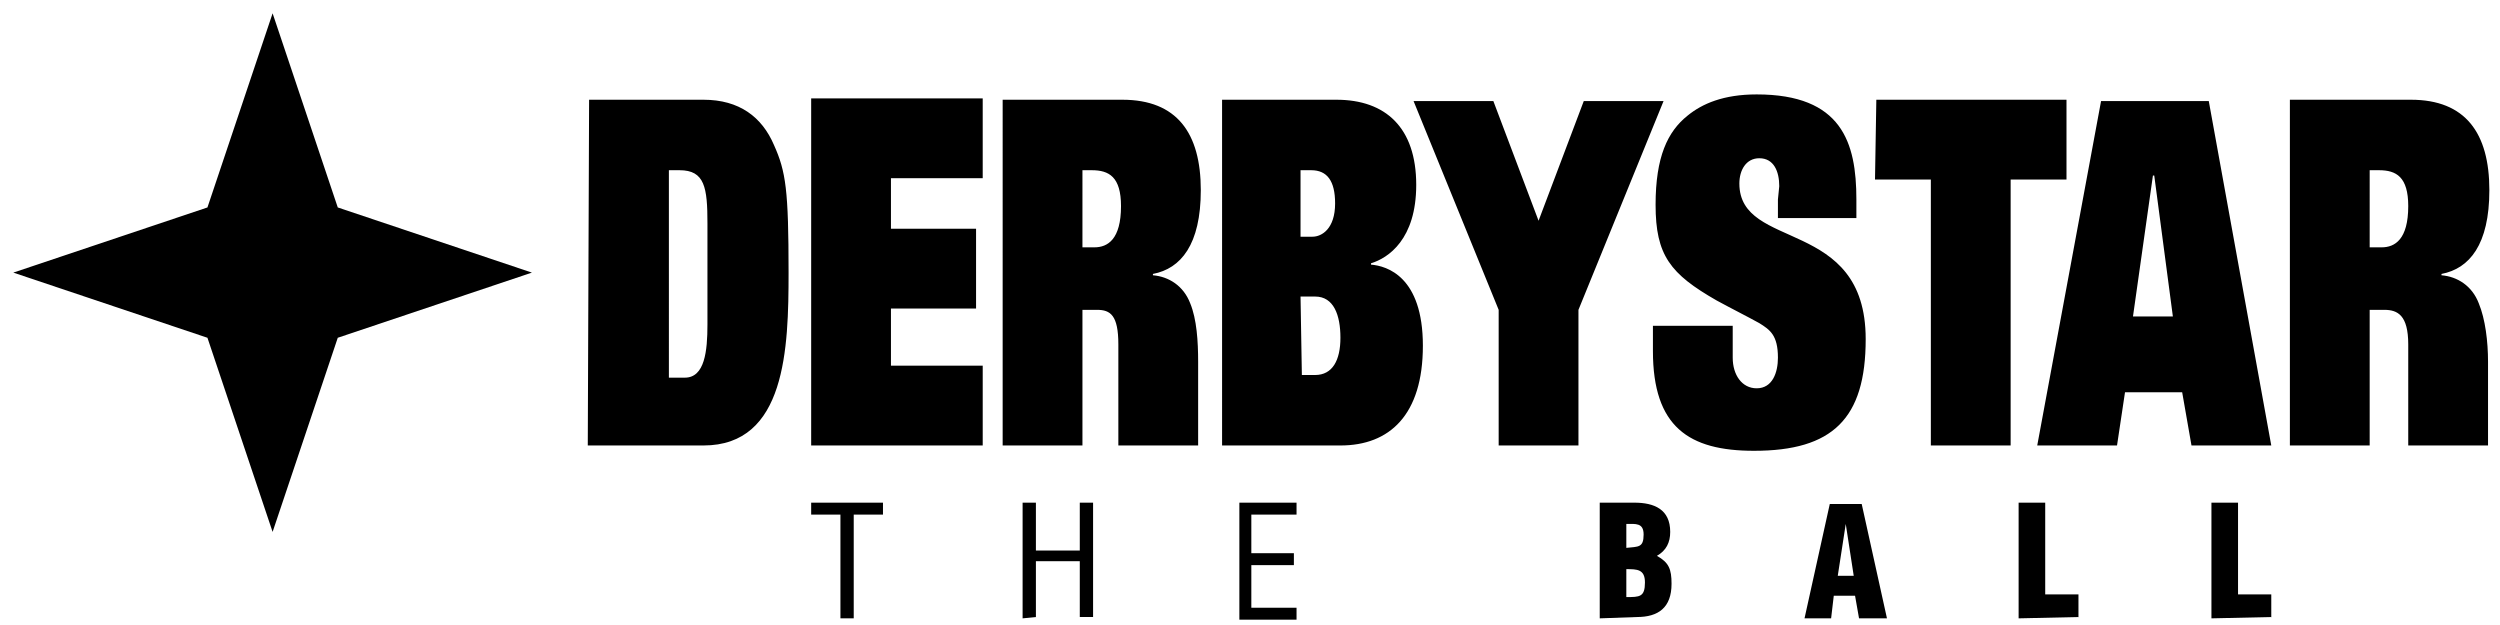 <?xml version="1.0" encoding="utf-8"?>
<!-- Generator: Adobe Illustrator 24.0.1, SVG Export Plug-In . SVG Version: 6.00 Build 0)  -->
<svg version="1.1" id="Logo" xmlns="http://www.w3.org/2000/svg" xmlns:xlink="http://www.w3.org/1999/xlink" x="0px" y="0px"
	 viewBox="0 0 188 47" style="enable-background:new 0 0 188 47;" xml:space="preserve">
<style type="text/css">
	.st0{fill-rule:evenodd;clip-rule:evenodd;}
</style>
<g>
	<path id="DERBYSTAR" class="st0" d="M81.4,12.8h0.7c1.3,0,2.2,0.5,2.2,2.7c0,2.5-1,3.1-2,3.1h-0.9C81.4,18.6,81.4,12.8,81.4,12.8z
		 M75.4,7.5h9c4.1,0,5.9,2.5,5.9,6.8c0,4.1-1.5,5.9-3.6,6.3v0.1c1.2,0.1,2.3,0.8,2.8,2.1c0.5,1.2,0.6,2.9,0.6,4.4v6.3h-6
		c0,0,0-6.3,0-7.6c0-2.2-0.6-2.6-1.6-2.6h-1.1v10.2h-6C75.4,33.5,75.4,7.5,75.4,7.5z M178.2,12.8h0.7c1.3,0,2.2,0.5,2.2,2.7
		c0,2.5-1,3.1-2,3.1h-0.9V12.8z M172.3,7.5h9c4.1,0,5.9,2.5,5.9,6.8c0,4.1-1.5,5.9-3.6,6.3v0.1c1.2,0.1,2.3,0.8,2.8,2.1
		c0.5,1.2,0.7,2.9,0.7,4.4v6.3h-6c0,0,0-6.3,0-7.6c0-2.2-0.8-2.6-1.8-2.6h-1.1v10.2h-6v-26H172.3z M164.1,29.5h-4.3l-0.6,4h-6
		L158,7.6h8.1l4.7,25.9h-6L164.1,29.5z M163.4,23.8h-3l1.5-10.6h0.1L163.4,23.8z M141,13.5h4.2v20h6v-20h4.2v-6h-14.3L141,13.5
		L141,13.5z M133.7,15v1.4h5.9V15c0-4.3-1.1-7.9-7.5-7.9c-2.5,0-4.1,0.7-5.2,1.6c-1.5,1.2-2.4,3.1-2.4,6.7c0,3.8,1.1,5.2,4.6,7.2
		c1.1,0.6,2.3,1.2,3.2,1.7c0.8,0.5,1.4,0.9,1.4,2.6c0,1.1-0.4,2.3-1.6,2.3c-1.1,0-1.8-1-1.8-2.3v-2.4h-6v1.9c0,5.7,2.7,7.5,7.6,7.5
		c5.9,0,8.4-2.4,8.4-8.4c0-9.2-9.5-6.6-9.5-11.7c0-1,0.5-1.9,1.5-1.9c1.1,0,1.5,1,1.5,2.1L133.7,15z M115.7,16.6L115.7,16.6l-3.4-9
		h-6l6.4,15.7v10.2h6V23.3l6.4-15.7h-6L115.7,16.6z M97.8,22.3h1.1c1.4,0,1.9,1.4,1.9,3.1s-0.6,2.8-1.9,2.8h-1L97.8,22.3L97.8,22.3z
		 M91.9,7.5h8.6c3.7,0,6,2.1,6,6.4c0,4.1-2.1,5.5-3.4,5.9v0.1c1.2,0.1,3.9,0.9,3.9,6.1s-2.5,7.5-6.2,7.5h-8.9V7.5z M97.8,12.8h0.8
		c1.2,0,1.8,0.8,1.8,2.5c0,1.9-1,2.5-1.7,2.5h-0.9C97.8,17.8,97.8,12.8,97.8,12.8z M61,33.5h12.9v-6H67v-4.3h6.4v-6H67v-3.8h6.9v-6
		H61V33.5z M50.2,12.8h0.9c1.9,0,2.1,1.3,2.1,4v7.6c0,2-0.2,4-1.7,4h-1.2V12.8H50.2z M44.3,7.5h8.6c2.7,0,4.4,1.3,5.3,3.4
		c0.9,2,1.1,3.4,1.1,9.6c0,5.7-0.2,13-6.4,13h-8.7L44.3,7.5L44.3,7.5z"/>
	<path id="STAR" d="M40,20.5l-14.6,4.9L20.5,40l-4.9-14.6L1,20.5l14.6-4.9L20.5,1l4.9,14.6L40,20.5z"/>
	<path id="THE_BALL_1_" d="M61,37.8h5.4v0.9h-2.2v7.8h-1v-7.8H61C61,38.7,61,37.8,61,37.8z M76.9,46.5v-8.7h1v3.6h3.3v-3.6h1v8.6h-1
		v-4.2h-3.3v4.2L76.9,46.5L76.9,46.5z M93.2,46.5v-8.7h4.3v0.9h-3.4v2.9h3.2v0.9h-3.2v3.2h3.4v0.9h-4.3V46.5z M120.3,46.5v-8.7h2.6
		c1.5,0,2.7,0.5,2.7,2.2c0,0.8-0.3,1.4-1,1.8l0,0c0.9,0.5,1.1,1,1.1,2.1c0,1.8-1,2.5-2.6,2.5L120.3,46.5L120.3,46.5z M122.3,41.2
		c0.9-0.1,1.3,0,1.3-1c0-0.9-0.6-0.8-1.3-0.8V41.2z M122.3,44.9c1,0,1.4,0,1.4-1.1c0-1-0.6-1-1.4-1V44.9z M135.7,46.5l1.9-8.6h2.4
		l1.9,8.6h-2.1l-0.3-1.7h-1.6l-0.2,1.7H135.7z M138.8,39.4L138.8,39.4l-0.6,3.9h1.2L138.8,39.4z M151.8,46.5v-8.7h2v6.9h2.5v1.7
		L151.8,46.5L151.8,46.5z M166.3,46.5v-8.7h2v6.9h2.5v1.7L166.3,46.5L166.3,46.5z"/>
</g>
</svg>
